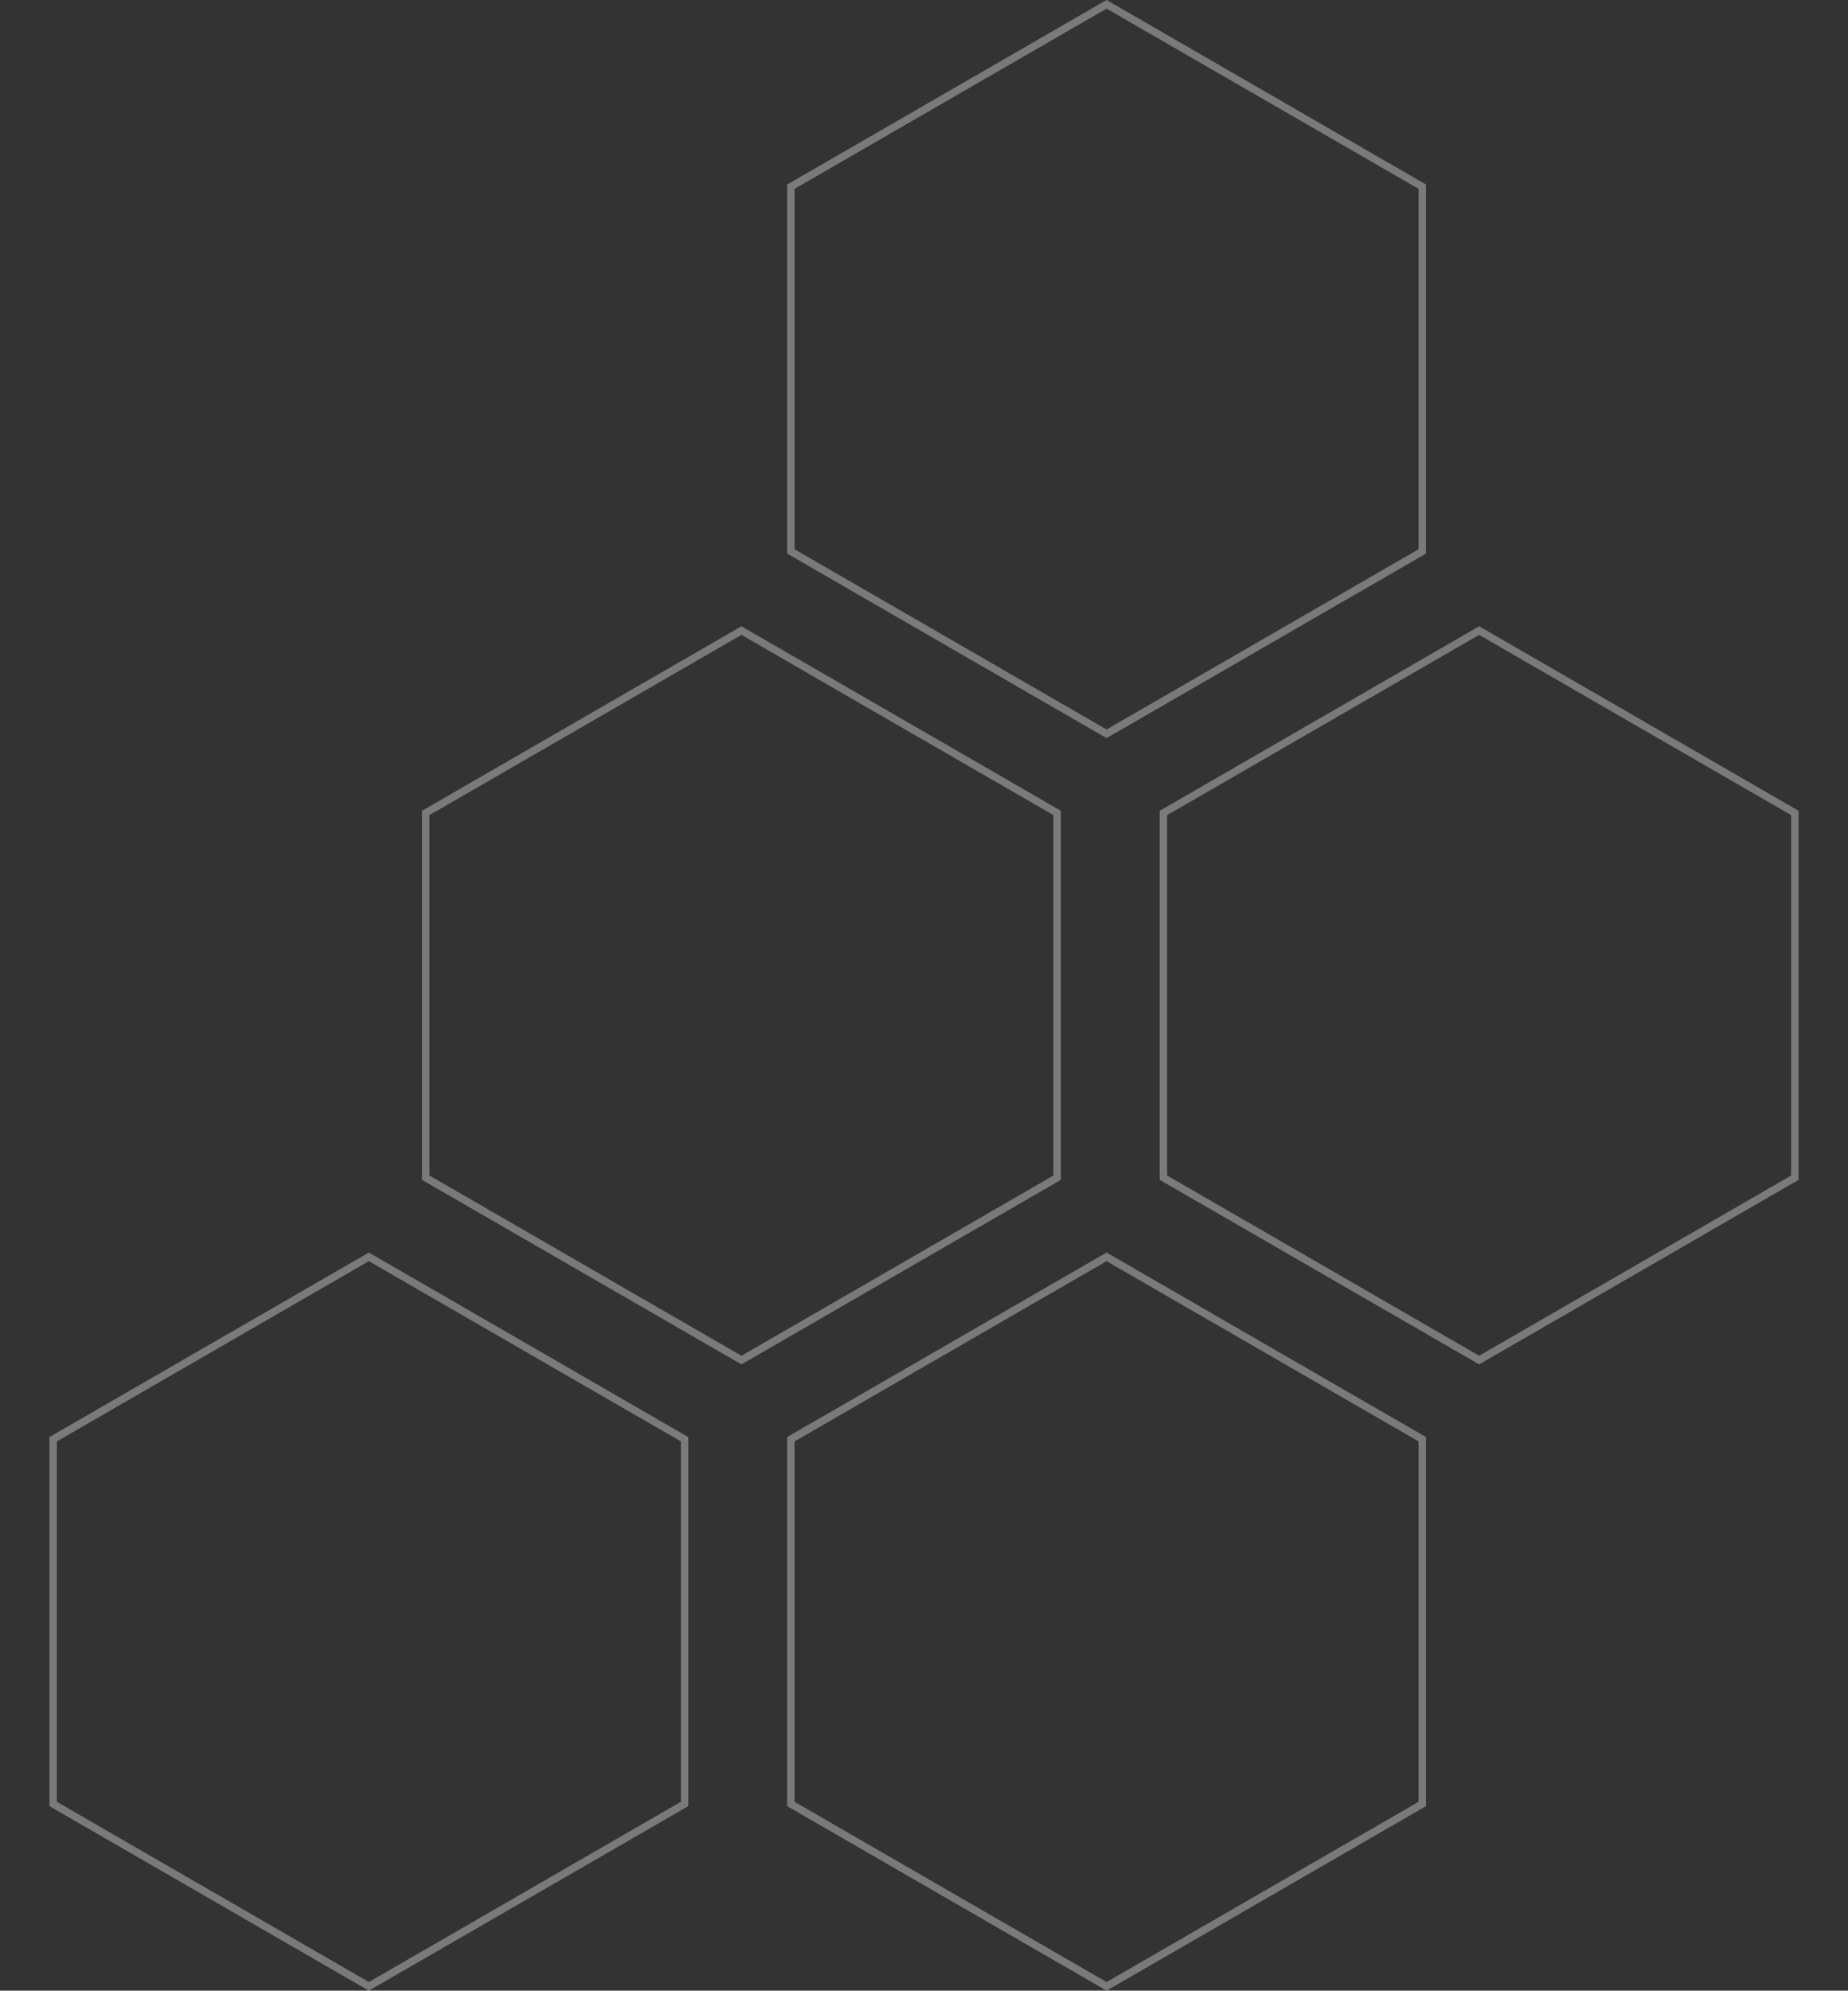 <svg width="248" height="267" fill="none" xmlns="http://www.w3.org/2000/svg"><rect width="100%" height="100%" fill="#333333" stroke="none"/><path d="M106.132 25.039L148.5.577l42.368 24.462V73.96L148.5 98.423 106.132 73.96V25.04zm-49 84L99.5 84.577l42.368 24.462v48.922L99.5 182.423l-42.368-24.462v-48.922zm-50 84L49.5 168.577l42.368 24.462v48.922L49.5 266.423 7.132 241.961v-48.922zm149-84L198.5 84.577l42.368 24.462v48.922L198.5 182.423l-42.368-24.462v-48.922zm-50 84l42.368-24.462 42.368 24.462v48.922L148.5 266.423l-42.368-24.462v-48.922z" opacity=".35" stroke="#fff"/></svg>